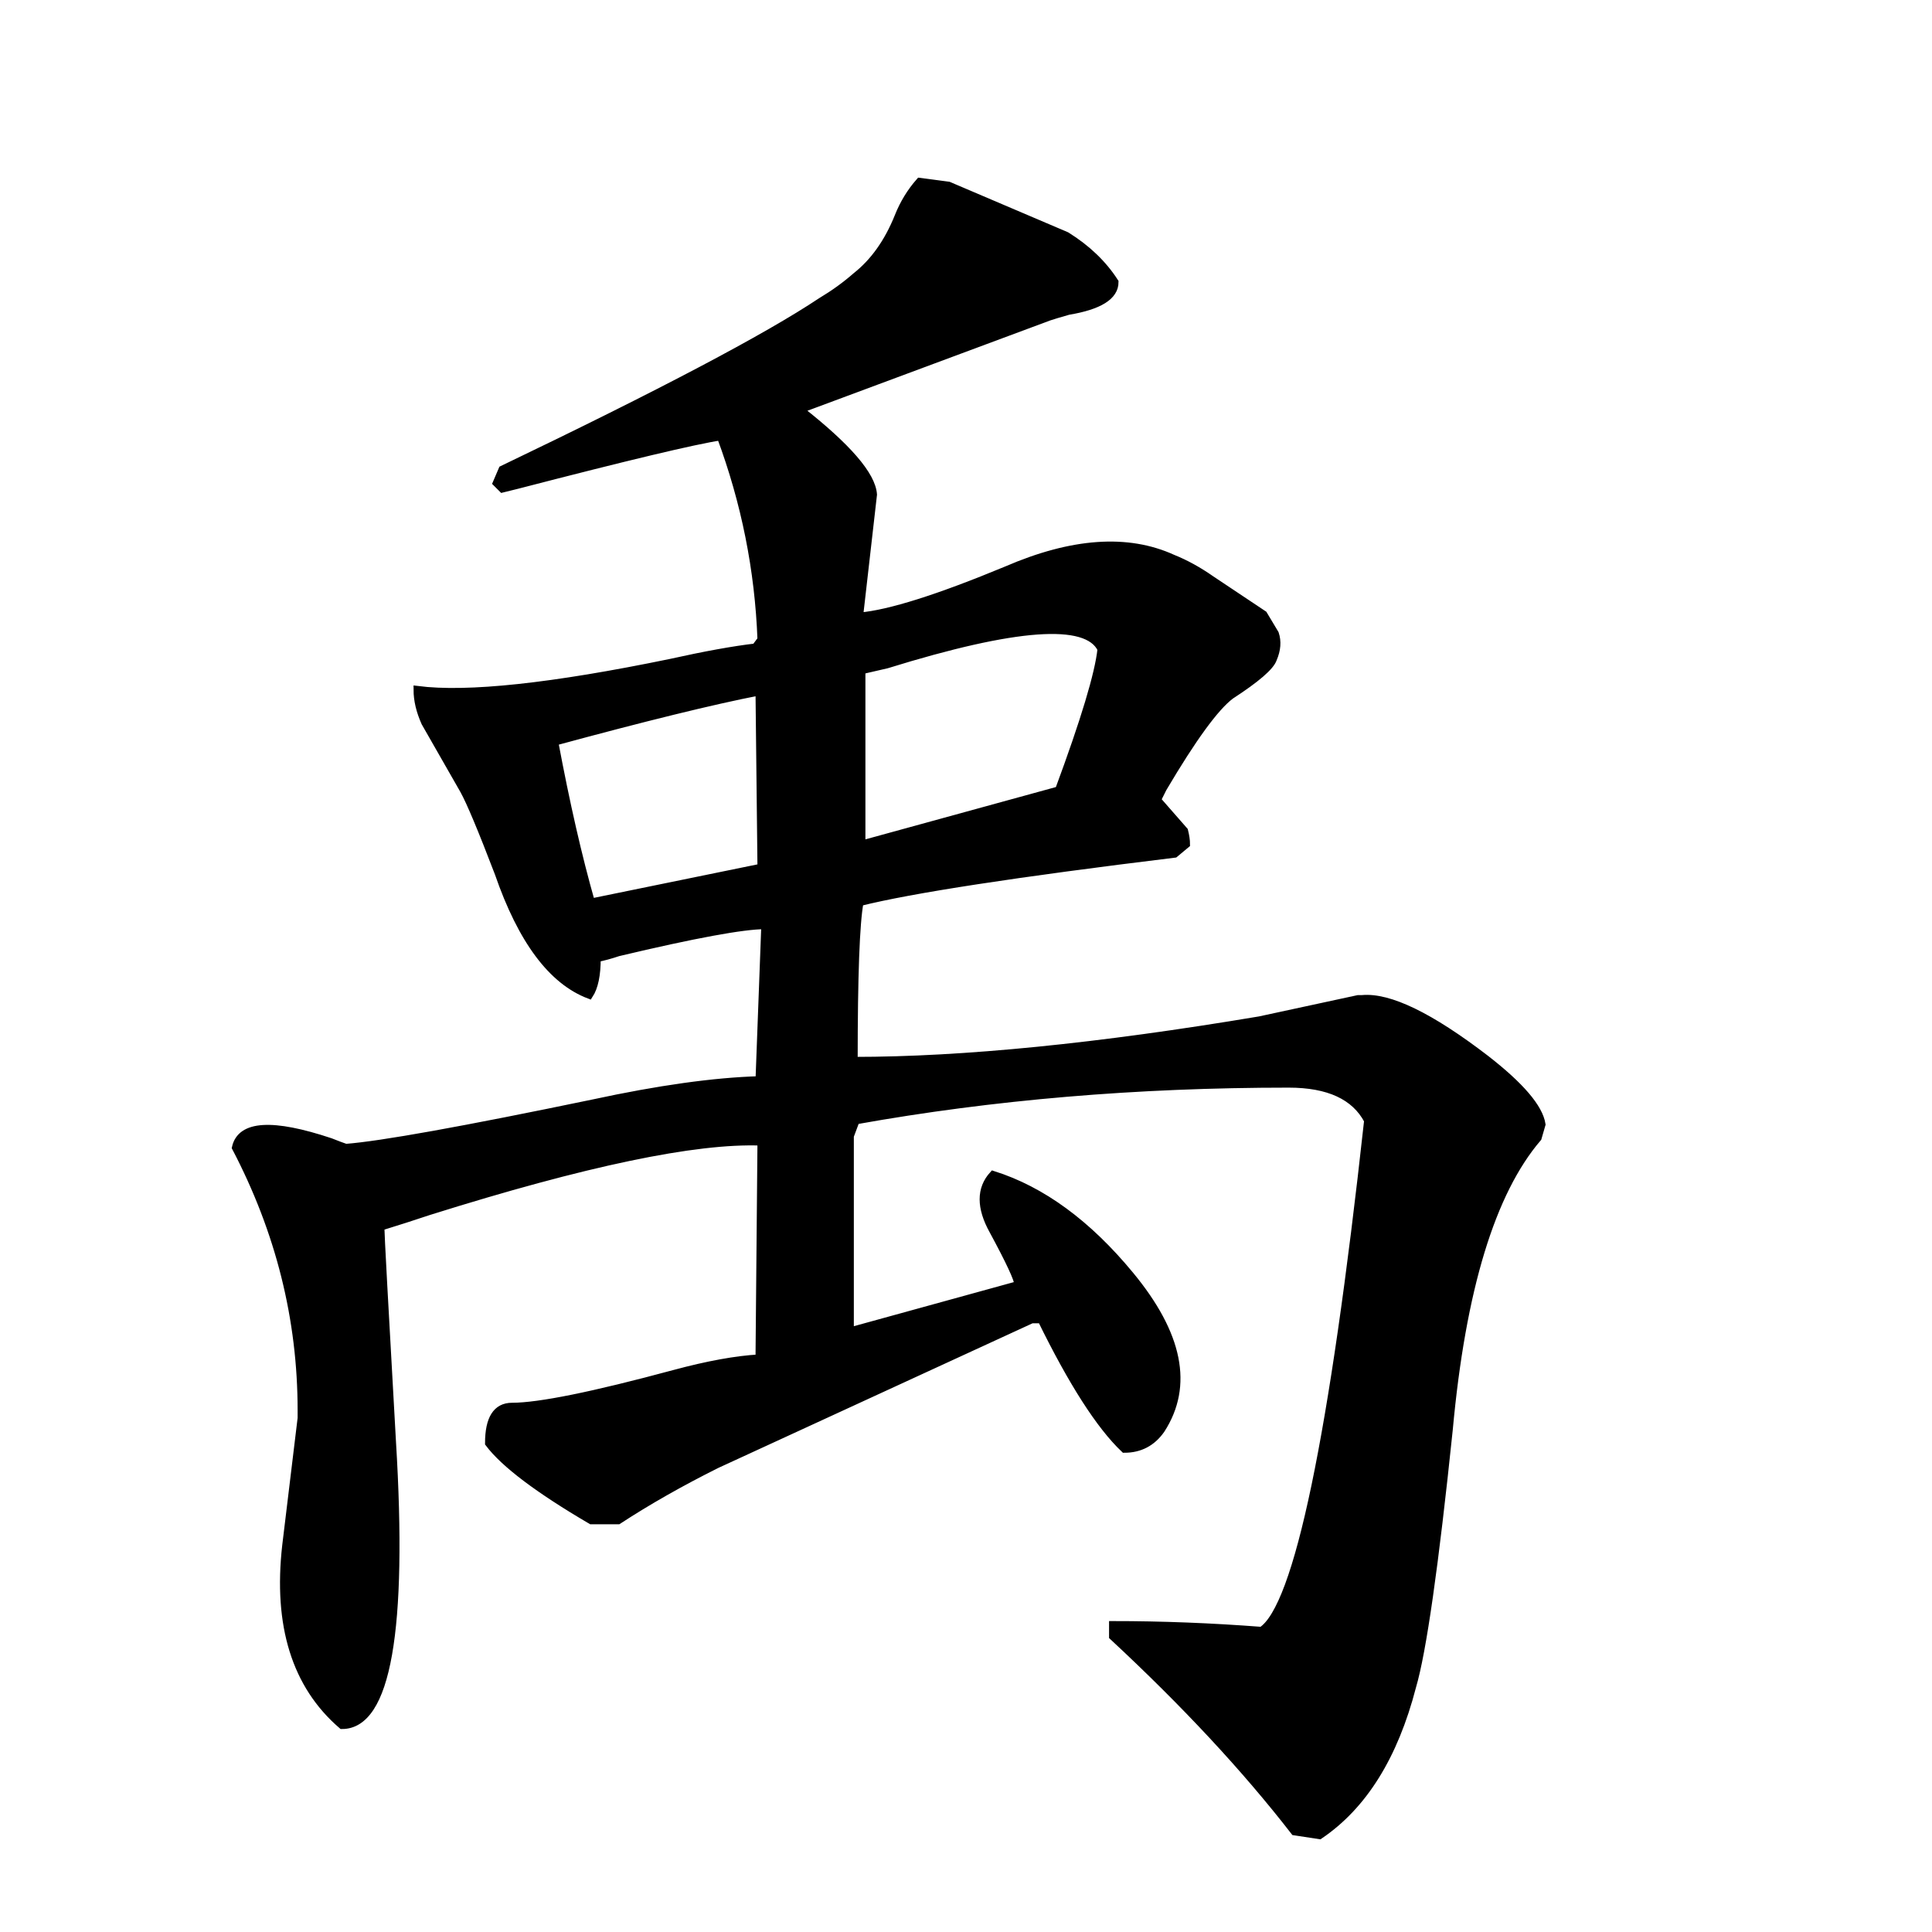 <svg width="257" height="257" version="1.1" xmlns="http://www.w3.org/2000/svg" xmlns:xlink="http://www.w3.org/1999/xlink"><path d="M205.09 149.57L205.09 149.57L204.57 151.37Q195.32 162.17 192.75 190.18L192.75 190.18Q189.92 217.42 187.87 224.36L187.87 224.36Q184.27 238.24 175.53 244.15L175.53 244.15L172.19 243.64Q162.42 231.04 148.03 217.68L148.03 217.68L148.03 216.14Q157.80 216.14 167.82 216.91L167.82 216.91Q175.02 212.28 181.96 149.06L181.96 149.06Q179.39 144.18 171.42 144.18L171.42 144.18Q141.09 144.18 113.85 149.06L113.85 149.06L113.08 151.12L113.08 177.07L135.44 170.91Q135.44 169.88 132.10 163.71L132.10 163.71Q129.53 159.08 132.10 156.26L132.10 156.26Q141.86 159.34 150.34 169.62L150.34 169.62Q160.11 181.44 154.46 190.18L154.46 190.18Q152.66 192.75 149.57 192.75L149.57 192.75Q144.69 188.12 138.52 175.53L138.52 175.53L137.24 175.53L95.35 194.81Q88.15 198.40 82.24 202.26L82.24 202.26L78.64 202.26Q68.11 196.09 65.02 191.98L65.02 191.98Q65.02 187.10 68.11 187.10L68.11 187.10Q73.50 187.10 89.69 182.73L89.69 182.73Q96.38 180.93 101.00 180.67L101.00 180.67L101.26 151.89Q88.15 151.37 57.05 161.14L57.05 161.14Q53.97 162.17 50.63 163.20L50.63 163.20Q50.63 164.48 52.17 191.72L52.17 191.72Q54.48 229.50 45.49 229.50L45.49 229.50Q36.24 221.53 38.04 205.60L38.04 205.60L40.09 188.64L40.09 187.61Q40.09 169.36 31.35 152.66L31.35 152.66Q32.38 148.03 43.95 151.89L43.95 151.89Q45.23 152.40 46.00 152.66L46.00 152.66Q52.94 152.14 78.90 146.75L78.90 146.75Q92.01 143.92 101.00 143.66L101.00 143.66L101.77 123.10Q97.40 123.10 82.24 126.70L82.24 126.70Q80.70 127.22 79.41 127.47L79.41 127.47Q79.41 130.81 78.39 132.36L78.39 132.36Q70.93 129.53 66.31 116.16L66.31 116.16Q62.97 107.43 61.68 105.11L61.68 105.11L56.54 96.12Q55.51 93.81 55.51 91.75L55.51 91.75Q65.53 93.03 89.18 88.15L89.18 88.15Q96.12 86.61 100.49 86.10L100.49 86.10L101.26 85.07Q100.74 71.19 95.86 58.08L95.86 58.08Q90.72 58.85 68.88 64.51L68.88 64.51L66.82 65.02L66.05 64.25L66.82 62.45Q98.43 47.29 109.23 40.09L109.23 40.09Q111.80 38.55 113.85 36.75L113.85 36.75Q117.45 33.92 119.51 28.78L119.51 28.78Q120.53 26.21 122.33 24.16L122.33 24.16L126.19 24.67L141.86 31.35Q145.98 33.92 148.29 37.52L148.29 37.52Q148.29 40.35 142.12 41.38L142.12 41.38Q140.32 41.89 139.55 42.15L139.55 42.15L106.40 54.48Q115.91 61.94 116.16 65.79L116.16 65.79L114.37 81.47L114.37 81.98Q120.28 81.47 133.90 75.82L133.90 75.82Q147.00 70.16 156.00 74.27L156.00 74.27Q158.57 75.30 161.14 77.10L161.14 77.10L168.08 81.73L169.62 84.30Q170.13 85.84 169.36 87.64L169.36 87.64Q168.85 89.18 163.71 92.52L163.71 92.52Q160.63 94.83 154.71 104.86L154.71 104.86L153.94 106.40L157.54 110.51Q157.80 111.54 157.80 112.31L157.80 112.31L156.26 113.59Q124.64 117.45 114.37 120.02L114.37 120.02Q113.59 124.13 113.59 141.09L113.59 141.09Q135.44 141.09 167.56 135.70L167.56 135.70L180.67 132.87L181.19 132.87Q186.58 132.36 197.63 140.84L197.63 140.84Q204.57 146.23 205.09 149.57ZM146.49 86.35L146.49 86.35Q143.66 80.44 117.96 88.41L117.96 88.41L114.62 89.18L114.62 112.31L140.84 105.11Q145.98 91.24 146.49 86.35ZM78.64 120.02L101.26 115.39L101.00 92.01Q91.75 93.81 73.76 98.69L73.76 98.69Q76.07 111.02 78.64 120.02L78.64 120.02Z" stroke="#000" fill="black" /></svg>